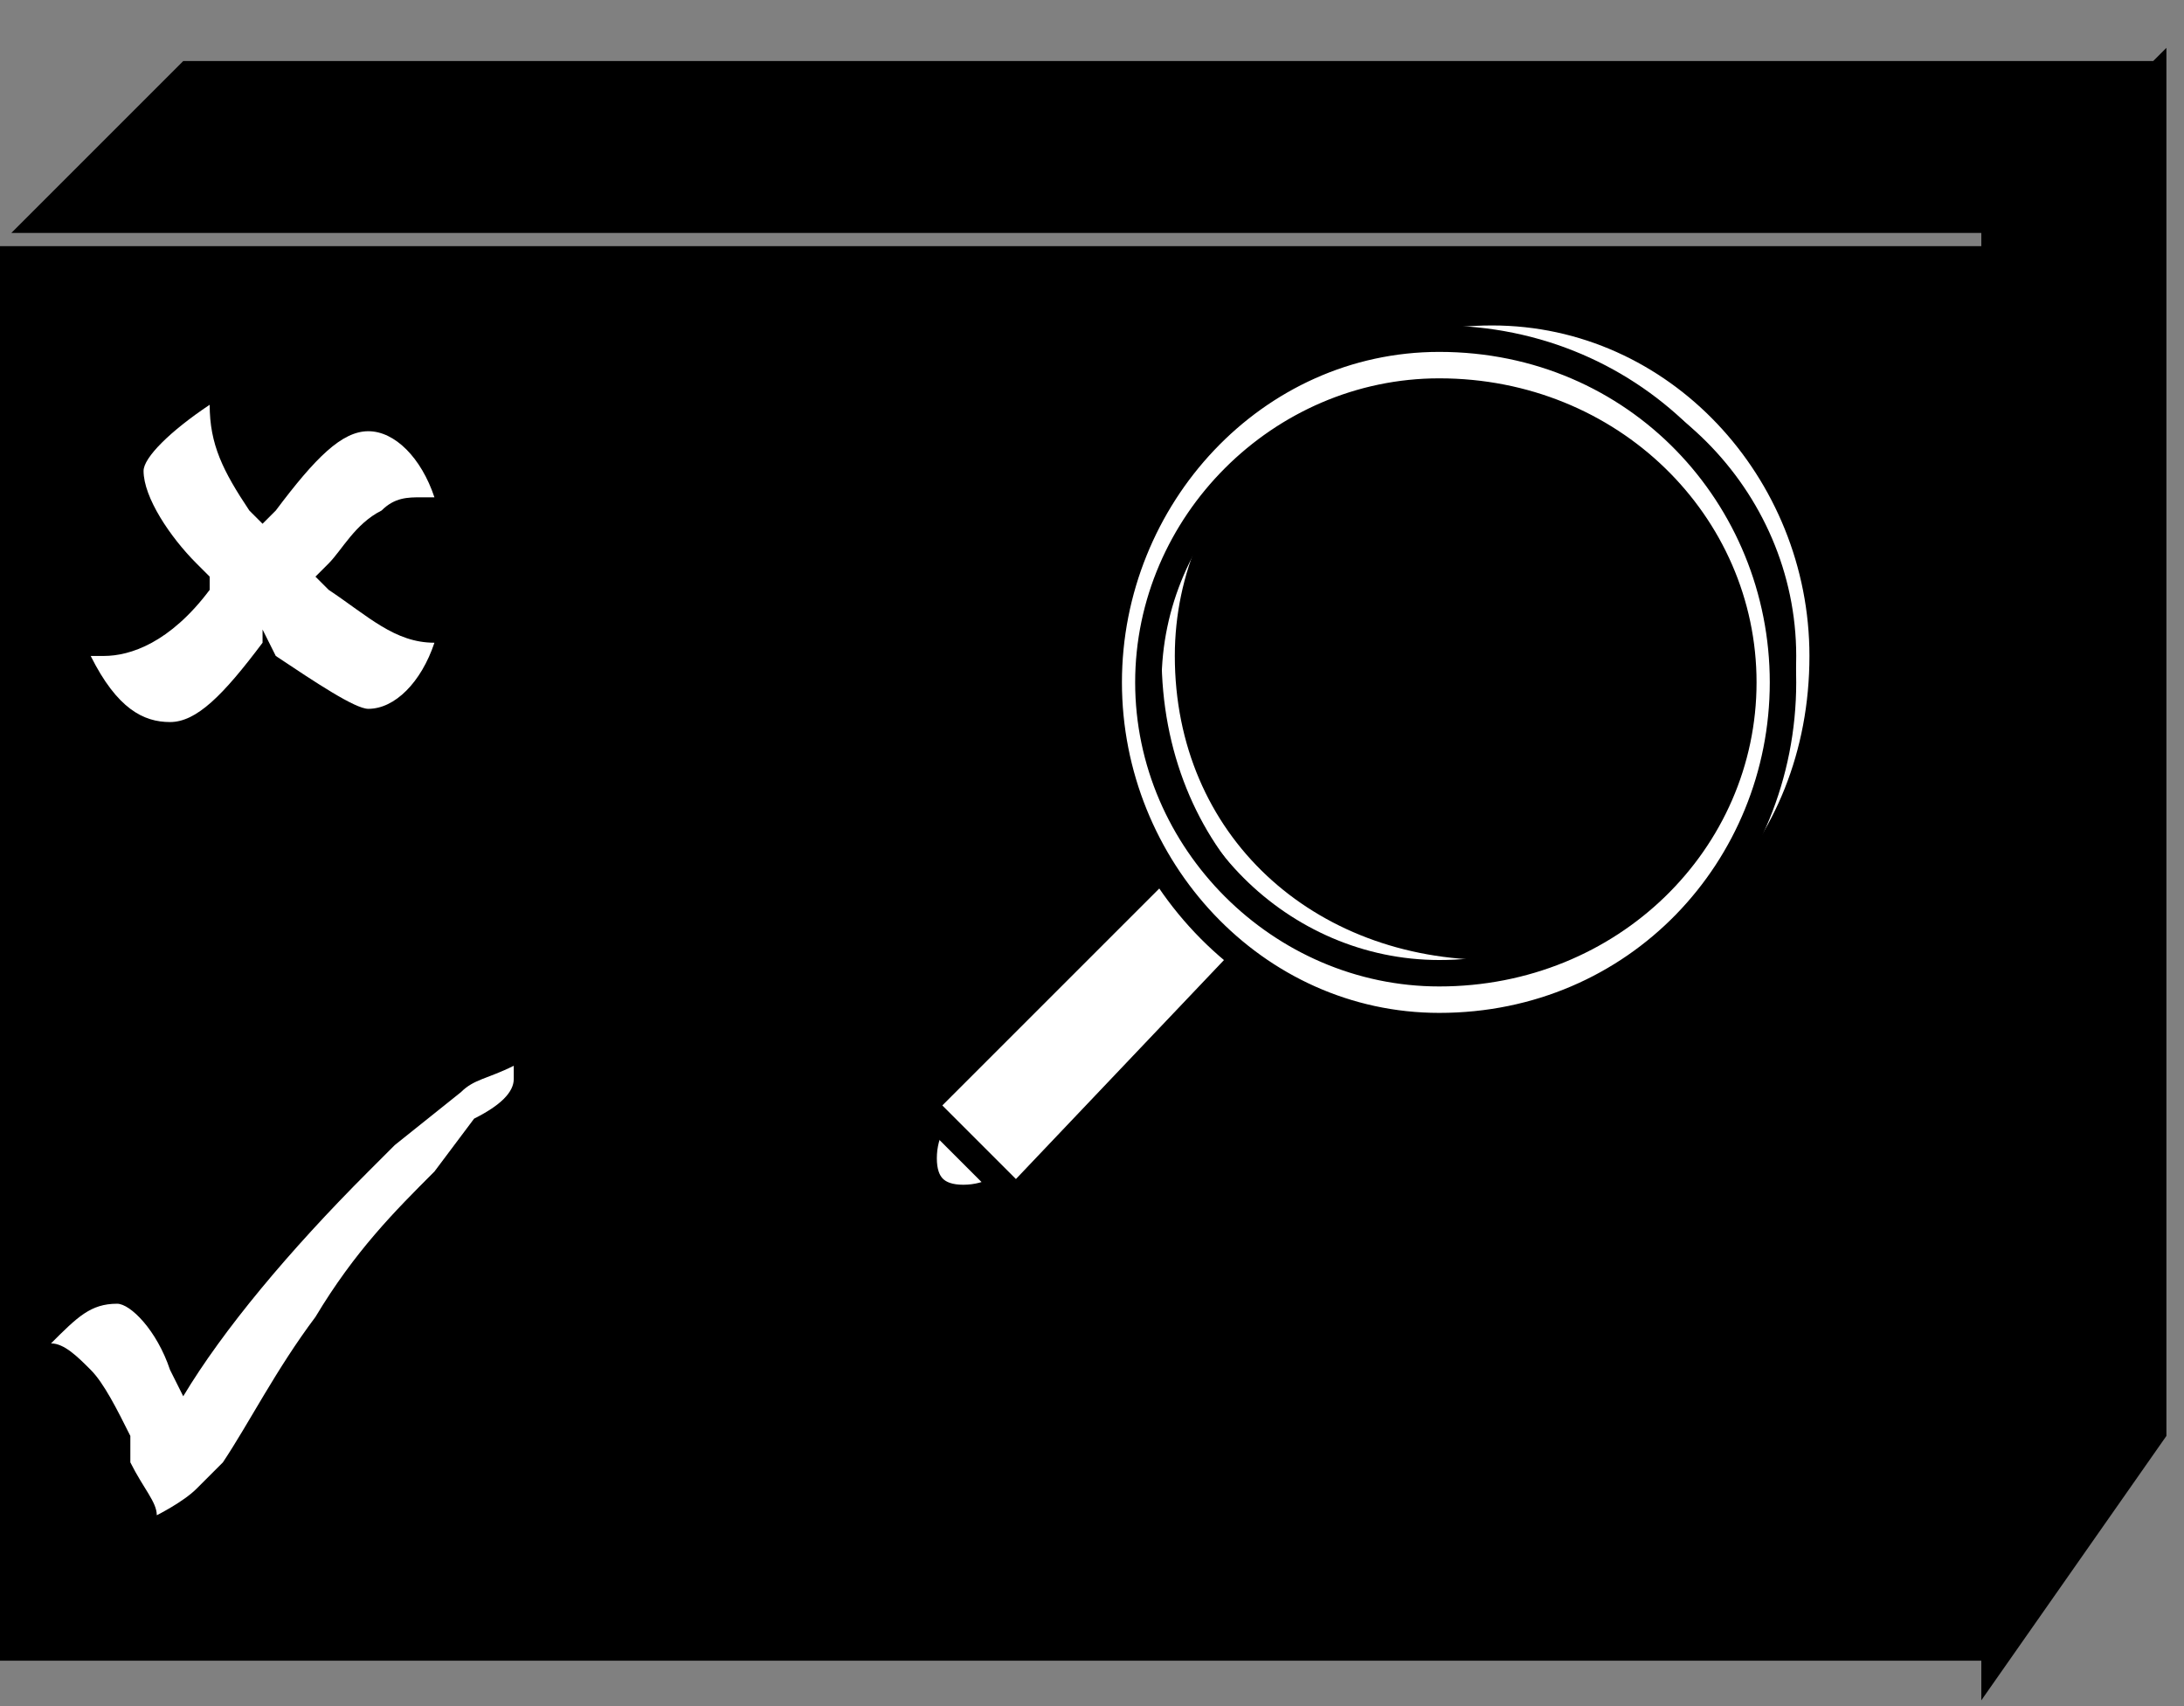 <?xml version="1.0" standalone="no"?>
<!DOCTYPE svg PUBLIC "-//W3C//DTD SVG 1.0//EN"
    "http://www.w3.org/TR/2001/REC-SVG-20010904/DTD/svg10.dtd">
<?xml-stylesheet type="text/css" href="..\cisco_network.css" ?>
<svg contentScriptType="text/ecmascript" zoomAndPan="magnify" xmlns:xlink="http://www.w3.org/1999/xlink" baseProfile="full"
    contentStyleType="text/css" enable-background="new" version="1.0" width="48.728" preserveAspectRatio="none"
    viewBox="380 -548.99 55.008 42.976" height="38.069" xmlns="http://www.w3.org/2000/svg" color-interpolation-filters="sRGB"
    x="0" y="1.5">
    <rect x="380" y="-548.99" width="55.008" height="42.976" fill="#808080" stroke="none"/>
    <path d="M1292,-1523 L1184,-1523 L1184,-1630 L1292,-1630 L1292,-1523 Z M1197,-1644 L1304,-1644 L1291,-1631 
        L1183,-1631 L1197,-1644 Z M1305,-1540 L1291,-1520 L1291,-1631 L1305,-1645 L1305,-1540 Z M1184,-1523 L1141,-1523 
        L1141,-1630 L1184,-1630 L1184,-1523 Z M1155,-1644 L1199,-1644 L1185,-1631 L1142,-1631 L1155,-1644 Z"
        stroke-width="2" transform="matrix(0.333, 0, 0, 0.333, 0, 0)"/>
    <path fill="none" d="M1184,-1630 L1184,-1523" stroke-width="2" transform="matrix(0.333, 0, 0, 0.333, 0, 0)"/>
    <path fill="none" d="M1185,-1631 L1198,-1644" stroke-width="2" transform="matrix(0.333, 0, 0, 0.333, 0, 0)"/>
    <path fill="#ffffff" d="M1161,-1601 C1161,-1600 1161,-1600 1161,-1600 C1158,-1596 1156,-1594 1154,-1594 C1152,-1594 
        1150,-1595 1148,-1599 C1149,-1599 1149,-1599 1149,-1599 C1151,-1599 1154,-1600 1157,-1604 C1157,-1605 1157,-1605 
        1157,-1605 C1156,-1606 1156,-1606 1156,-1606 C1154,-1608 1152,-1611 1152,-1613 C1152,-1614 1154,-1616 1157,-1618 
        C1157,-1615 1158,-1613 1160,-1610 C1161,-1609 1161,-1609 1161,-1609 C1162,-1610 1162,-1610 1162,-1610 
        C1165,-1614 1167,-1616 1169,-1616 C1171,-1616 1173,-1614 1174,-1611 C1173,-1611 1173,-1611 1173,-1611 
        C1172,-1611 1171,-1611 1170,-1610 C1168,-1609 1167,-1607 1166,-1606 C1165,-1605 1165,-1605 1165,-1605 
        C1166,-1604 1166,-1604 1166,-1604 C1169,-1602 1171,-1600 1174,-1600 C1173,-1597 1171,-1595 1169,-1595 
        C1168,-1595 1165,-1597 1162,-1599 Z" transform="matrix(0.333, 0, 0, 0.333, 0, 0)" stroke="none"/>
    <path fill="#ffffff" d="M1174,-1560 C1171,-1557 1168,-1554 1165,-1549 C1162,-1545 1160,-1541 1158,-1538 C1156,-1536 
        1156,-1536 1156,-1536 C1155,-1535 1153,-1534 1153,-1534 C1153,-1535 1152,-1536 1151,-1538 C1151,-1540 1151,-1540 
        1151,-1540 C1150,-1542 1149,-1544 1148,-1545 C1147,-1546 1146,-1547 1145,-1547 C1147,-1549 1148,-1550 1150,-1550 
        C1151,-1550 1153,-1548 1154,-1545 C1155,-1543 1155,-1543 1155,-1543 C1158,-1548 1163,-1554 1169,-1560 
        C1171,-1562 1171,-1562 1171,-1562 C1176,-1566 1176,-1566 1176,-1566 C1177,-1567 1178,-1567 1180,-1568 
        C1180,-1567 1180,-1567 1180,-1567 C1180,-1566 1179,-1565 1177,-1564 Z" transform="matrix(0.333, 0, 0, 0.333, 0, 0)"
        stroke="none"/>
    <path fill="none" d="M1184,-1579 L1141,-1579" stroke-width="2" transform="matrix(0.333, 0, 0, 0.333, 0, 0)"/>
    <path fill="none" stroke-width="2" d="M1291,-1553 L1184,-1553 M1291,-1538 L1184,-1538 M1303,-1556 L1292,-1538 
        M1216,-1538 L1216,-1524 M1257,-1538 L1257,-1524 M1237,-1552 L1237,-1539 M1196,-1552 L1196,-1539 M1278,-1552 
        L1278,-1539" transform="matrix(0.333, 0, 0, 0.333, 0, 0)" stroke-linejoin="round" stroke-linecap="round"/>
    <path fill="none" d="M1291,-1553 L1304,-1572" stroke-width="2" transform="matrix(0.333, 0, 0, 0.333, 0, 0)"/>
    <path fill="none" d="M1297,-1545 L1297,-1529 M1300,-1565 L1300,-1549" stroke-width="2" transform="matrix(0.333, 0, 0, 0.333, 0, 0)"
        stroke-linecap="round" stroke-linejoin="round"/>
    <path fill="none" d="M1221,-1535 L1221,-1535" stroke-width="2" transform="matrix(0.333, 0, 0, 0.333, 0, 0)"
        stroke="#ffffff"/>
    <path fill="#ffffff" d="M1214,-1558 C1216,-1558 1218,-1559 1218,-1561 C1218,-1563 1216,-1565 1214,-1565 C1212,-1565 
        1211,-1563 1211,-1561 C1211,-1559 1212,-1558 1214,-1558 Z" stroke-width="2" transform="matrix(0.333, 0, 0, 0.333, 0, 0)"
        stroke="#000000"/>
    <path fill="#ffffff" d="M1211,-1565 L1218,-1558 L1237,-1578 L1230,-1584 L1211,-1565 Z" stroke-width="2" transform="matrix(0.333, 0, 0, 0.333, 0, 0)"
        stroke="#000000"/>
    <path fill="#ffffff" d="M1228,-1599 C1228,-1584 1239,-1573 1254,-1573 C1268,-1573 1279,-1584 1279,-1599 C1279,-1613 
        1268,-1625 1254,-1625 C1239,-1625 1228,-1613 1228,-1599 Z M1231,-1599 C1231,-1611 1241,-1621 1254,-1621 
        C1266,-1621 1276,-1611 1276,-1599 C1276,-1586 1266,-1577 1254,-1577 C1241,-1577 1231,-1586 1231,-1599 Z"
        stroke-width="2" transform="matrix(0.333, 0, 0, 0.333, 0, 0)" stroke="#000000"/>
    <path fill="#ffffff" d="M1225,-1597 C1225,-1583 1236,-1571 1250,-1571 C1265,-1571 1276,-1583 1276,-1597 C1276,-1611 
        1265,-1623 1250,-1623 C1236,-1623 1225,-1611 1225,-1597 Z M1228,-1597 C1228,-1609 1238,-1619 1250,-1619 
        C1263,-1619 1273,-1609 1273,-1597 C1273,-1585 1263,-1575 1250,-1575 C1238,-1575 1228,-1585 1228,-1597 Z"
        stroke-width="2" transform="matrix(0.333, 0, 0, 0.333, 0, 0)" stroke="#000000"/>
</svg>